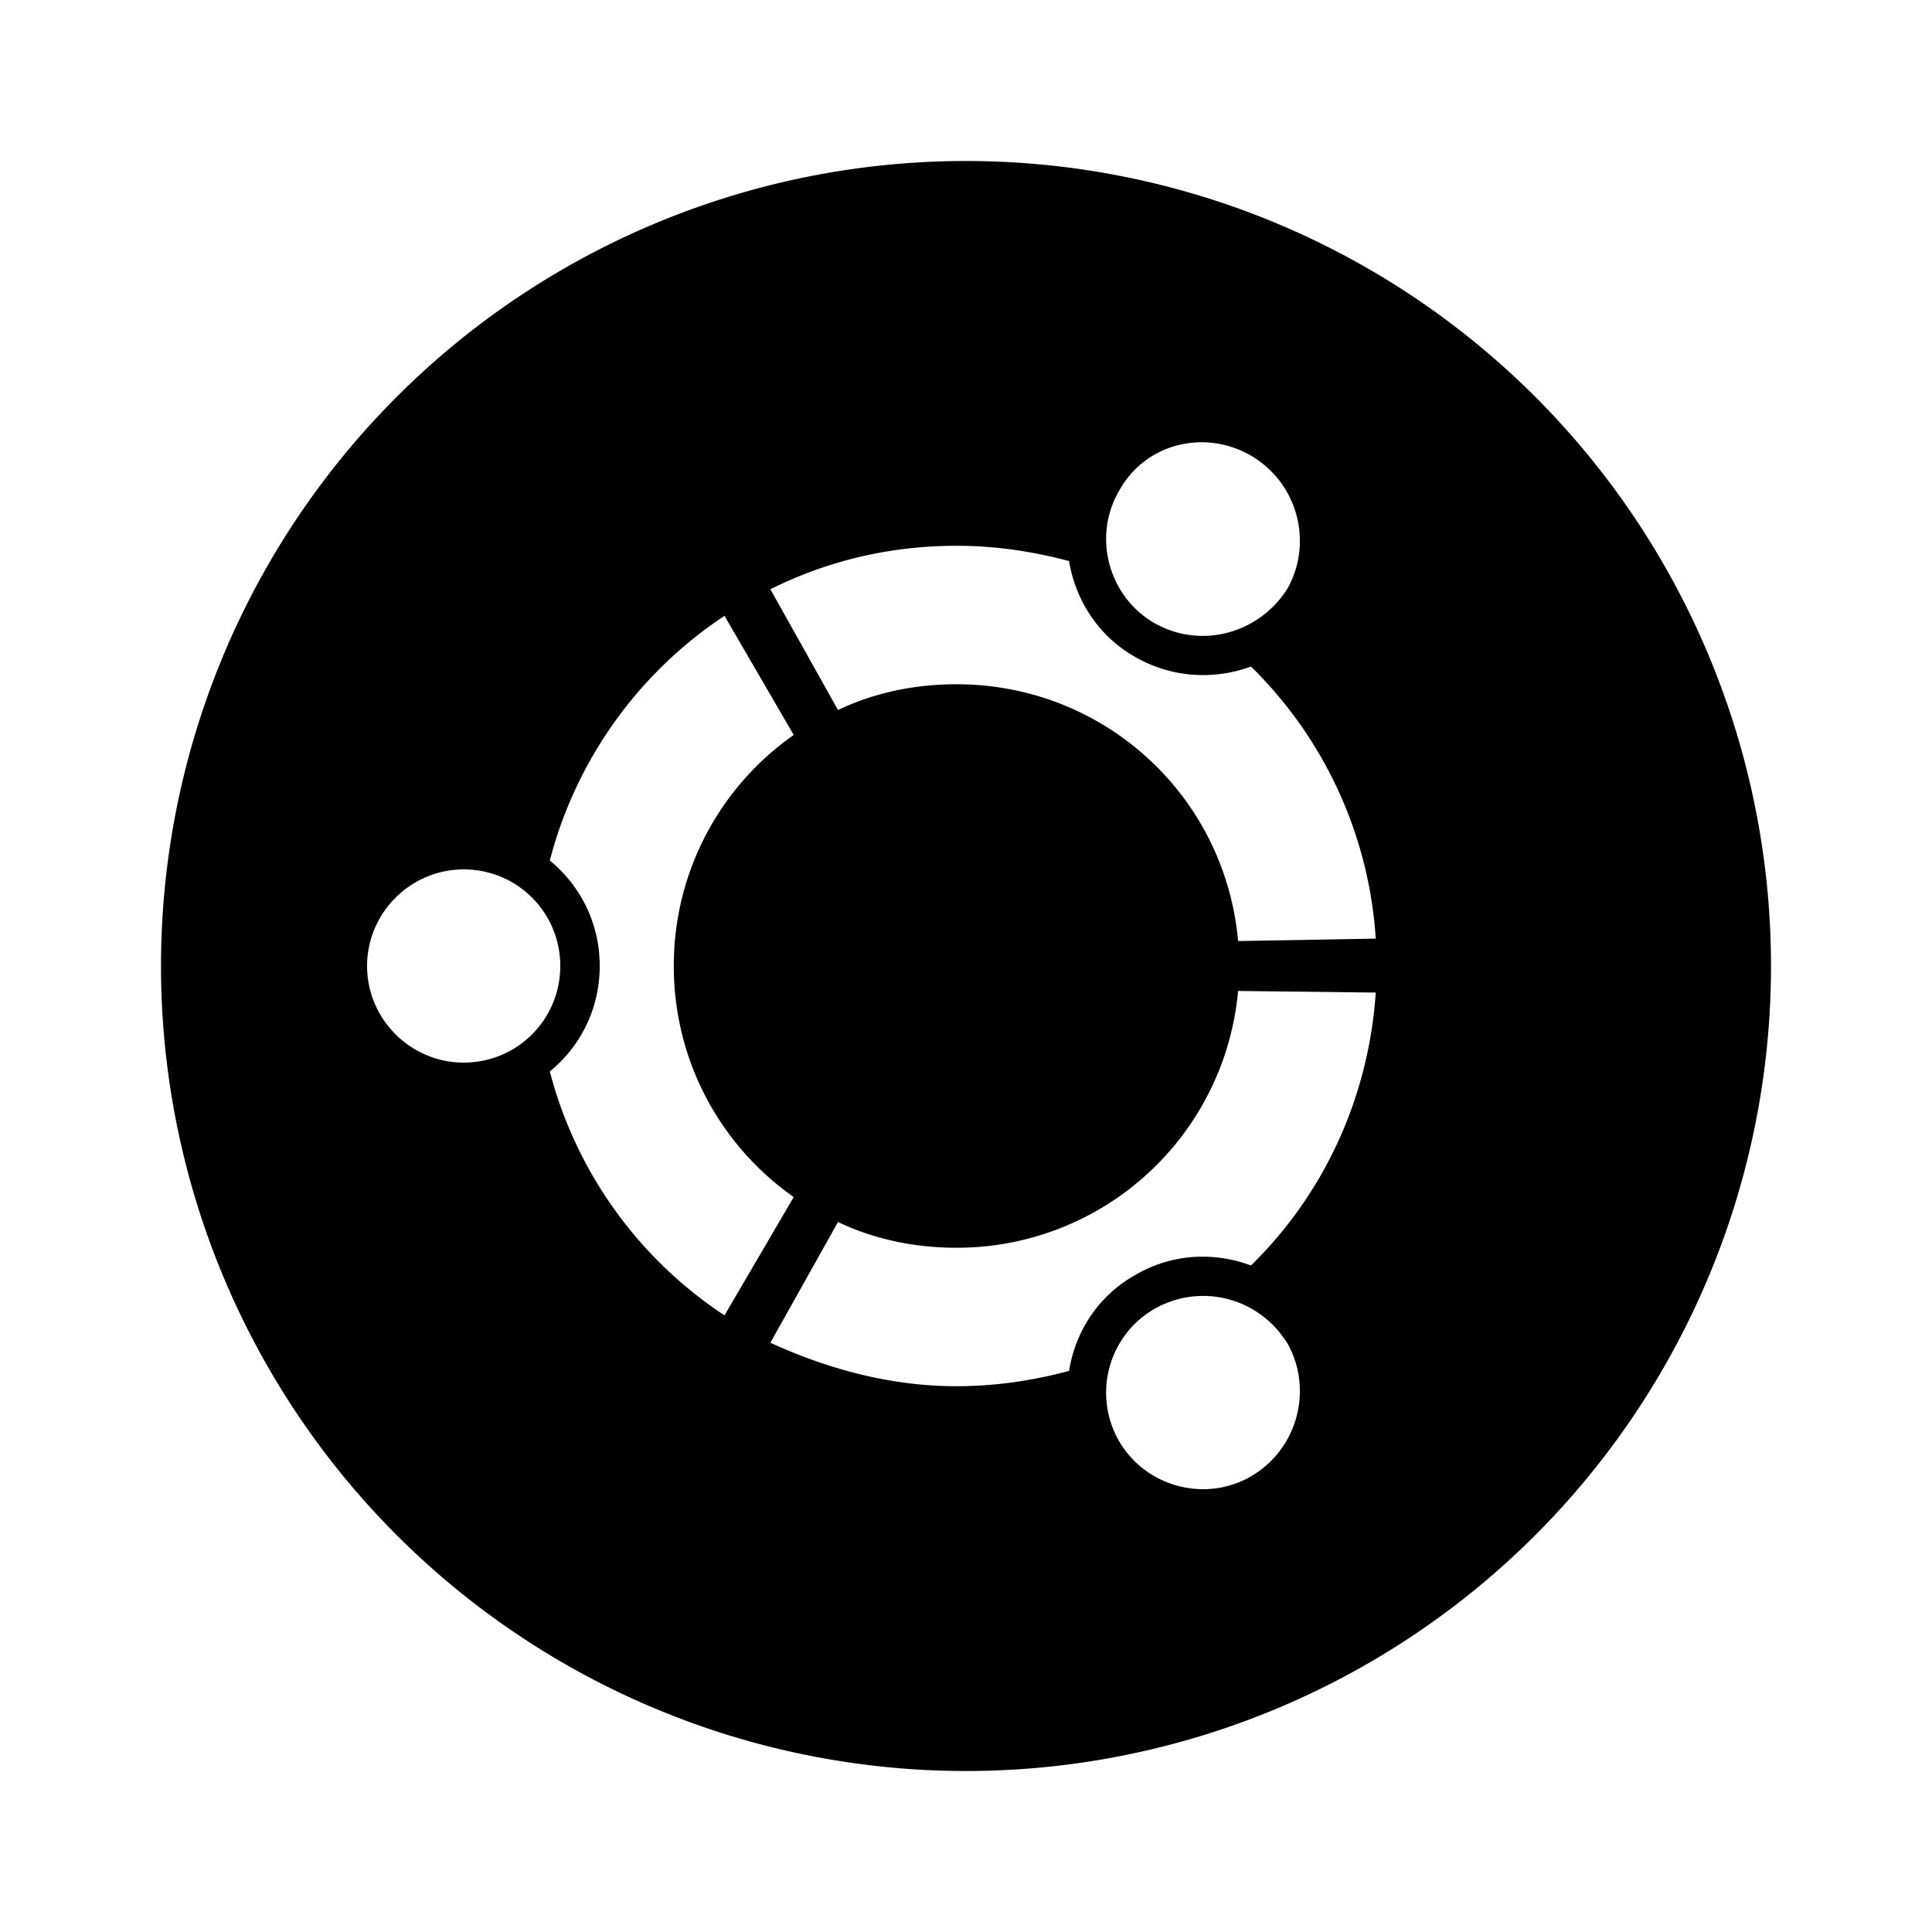 <svg xmlns="http://www.w3.org/2000/svg" width="3em" height="3em" viewBox="0 0 24 24"><path fill="currentColor" d="M22 12a10 10 0 0 1-10 10A10 10 0 0 1 2 12A10 10 0 0 1 12 2a10 10 0 0 1 10 10m-7.66-4.26c.58.33 1.31.13 1.66-.44c.31-.57.12-1.3-.46-1.64c-.57-.33-1.31-.16-1.64.44c-.33.57-.13 1.31.44 1.64m-2.46 7.76c-.53 0-1.03-.11-1.47-.32l-.84 1.5c.7.32 1.48.54 2.31.54c.49 0 .95-.07 1.4-.19c.08-.49.36-.93.82-1.19c.46-.27.98-.29 1.44-.12c.89-.87 1.46-2.06 1.55-3.39l-1.71-.02a3.506 3.506 0 0 1-3.5 3.19m0-7c1.84 0 3.34 1.39 3.5 3.19l1.71-.03a5.2 5.2 0 0 0-1.55-3.38c-.46.17-.99.14-1.44-.12c-.46-.26-.74-.71-.82-1.19c-.45-.12-.91-.19-1.4-.19c-.83 0-1.61.19-2.31.54l.84 1.5c.44-.21.94-.32 1.47-.32M8.37 12c0-1.19.59-2.24 1.49-2.87L9 7.65a5.22 5.22 0 0 0-2.17 3.04c.38.31.62.78.62 1.31s-.24 1-.62 1.31A5.2 5.2 0 0 0 9 16.34l.86-1.47c-.9-.63-1.49-1.68-1.49-2.87m5.97 4.26c-.57.33-.77 1.06-.44 1.64c.33.57 1.07.77 1.64.44c.58-.34.77-1.07.46-1.64c-.35-.58-1.08-.77-1.66-.44M5.76 10.8c-.66 0-1.2.54-1.2 1.2s.54 1.2 1.2 1.2c.67 0 1.2-.54 1.2-1.2s-.53-1.2-1.2-1.2"/></svg>